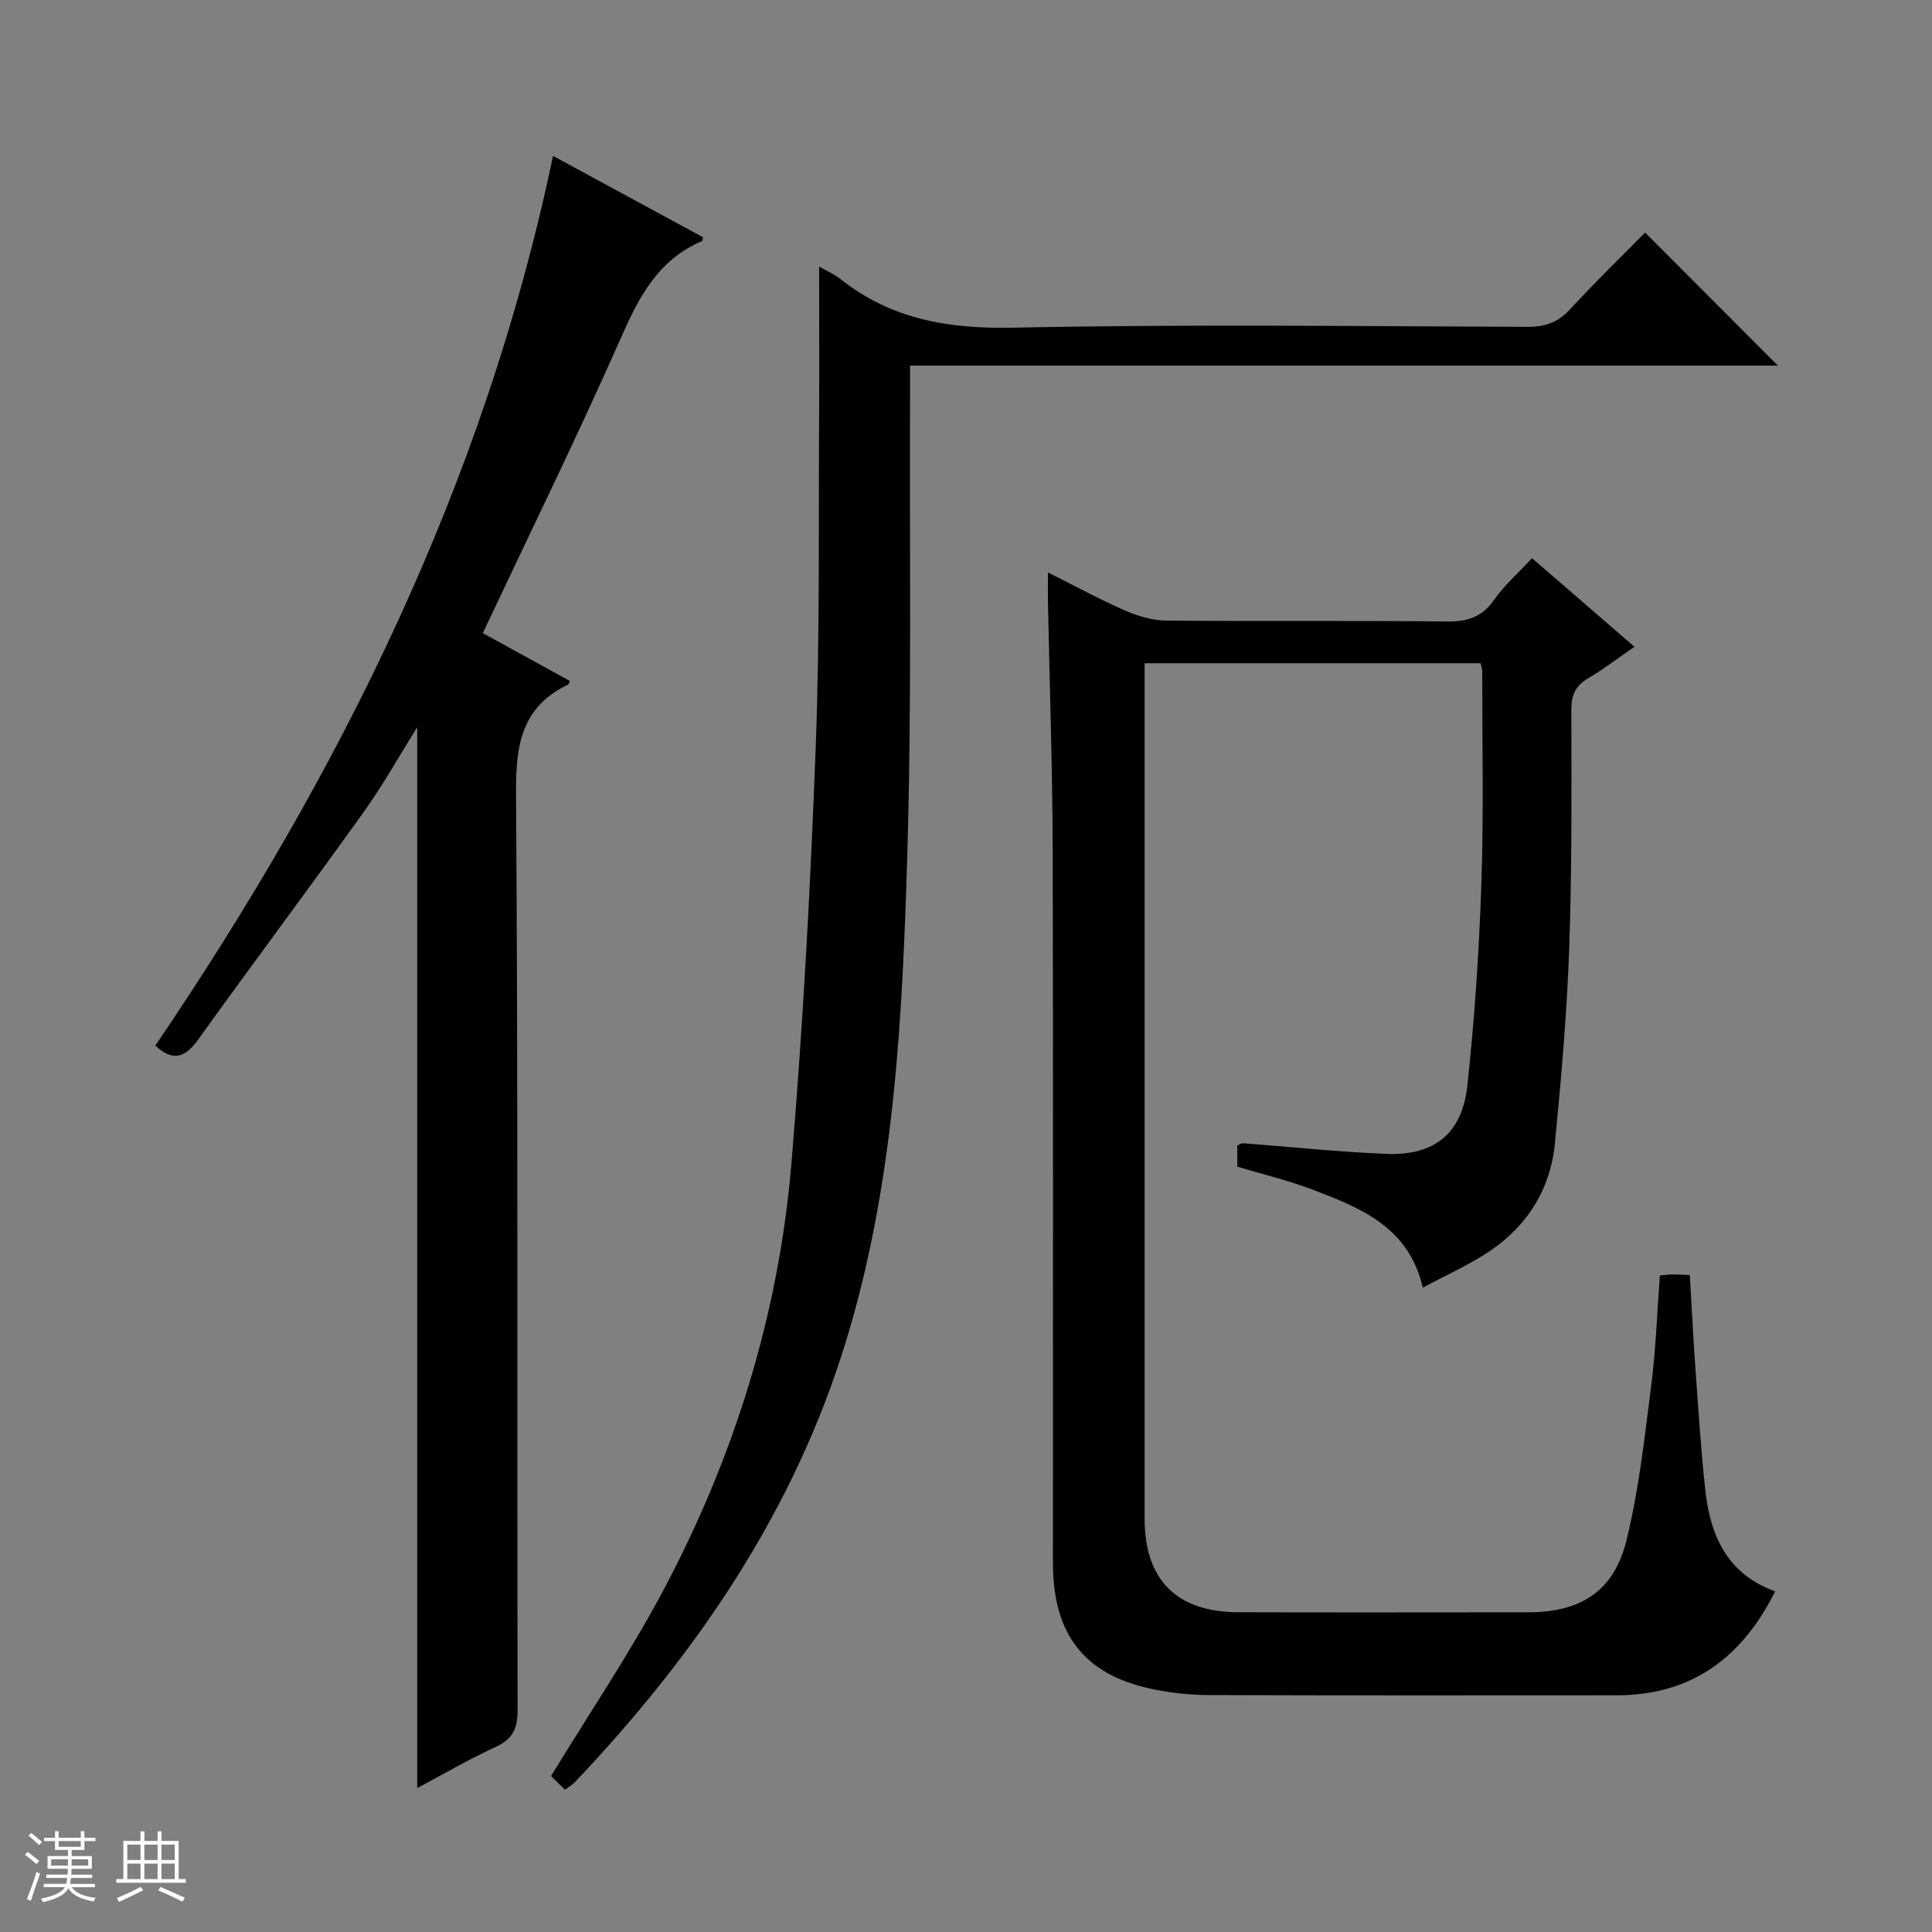 <svg enable-background="new 0 0 400 400" viewBox="0 0 400 400" xmlns="http://www.w3.org/2000/svg"><rect x="0" y="0" width="400" height="400" fill="#808080" stroke="none"/><path d="m5.17 384 .56-.58c.85.61 1.65 1.24 2.4 1.87l-.59.64c-.84-.73-1.63-1.38-2.37-1.93m1.22 9.53-.82-.34c.71-1.76 1.37-3.64 1.98-5.63.24.13.5.25.76.36-.6 1.67-1.24 3.54-1.92 5.61m-.5-13.5.57-.54c.56.44 1.31 1.06 2.26 1.87l-.64.64c-.68-.66-1.41-1.32-2.19-1.97m3.25.46h2.24v-1.36h.77v1.36h4.57v-1.36h.76v1.36h2.28v.69h-2.28v1.84h-2.64v1.26h4.18v2.64h-4.21c0 .45-.02.86-.05 1.21h4.32v.69h-4.38c-.04.34-.1.75-.19 1.22h5.15v.69h-4.82c.87 1.19 2.51 1.92 4.93 2.19-.17.31-.3.57-.37.76-2.77-.49-4.52-1.41-5.26-2.76-.56 1.26-2.3 2.23-5.24 2.9-.12-.24-.26-.48-.43-.72 2.73-.55 4.38-1.34 4.96-2.38h-4.38v-.69h4.65c.1-.38.17-.79.21-1.22h-4.32v-.69h4.4c.03-.34.05-.75.05-1.21h-4.2v-2.64h4.23v-1.26h-2.69v-1.84h-2.24zm1.46 4.46v1.29h3.45c.01-.4.02-.57.01-.53v-.32-.45h-3.46zm1.55-2.59h4.57v-1.19h-4.57zm6.11 2.59h-3.42v.77c-.01.19-.01.37-.02.53h3.44z" fill="#fafbfc"/><path d="m32.63 379.16h.82v1.98h3.54v7.89h1.46v.78h-14.37v-.78h1.46v-7.89h3.54v-1.98h.82v1.98h2.73zm-3.49 11.48.5.73c-1.61.82-3.28 1.63-5 2.41-.13-.27-.28-.55-.44-.82 1.75-.72 3.4-1.49 4.94-2.32m-2.78-5.55h2.73v-3.18h-2.73zm0 3.95h2.73v-3.2h-2.73zm3.54-3.95h2.73v-3.18h-2.73zm0 3.95h2.73v-3.2h-2.73zm7.89 4.68c-1.84-.92-3.51-1.7-5.02-2.32l.45-.73c1.89.8 3.57 1.55 5.04 2.23zm-1.62-11.81h-2.73v3.18h2.73zm-2.73 7.13h2.73v-3.2h-2.73v3.19z" fill="#fafbfc"/><g fill="#000001"><path d="m343.65 264.08c1.43-.13 2.08-.23 2.73-.23 1 0 1.99.08 3.48.14.38 6.42.69 12.83 1.15 19.22.61 8.45 1.14 16.92 2.06 25.34 1.03 9.4 4.53 17.36 14.46 20.92-6.86 13.73-17.28 21.51-32.79 21.52-28.16.01-56.33.05-84.49-.05-3.96-.01-8-.46-11.87-1.28-13.89-2.95-20.37-11.3-20.38-25.99-.02-49.16.08-98.32-.05-147.49-.05-17.14-.64-34.28-.98-51.42-.04-1.8 0-3.6 0-6.24 5.74 2.87 10.81 5.64 16.09 7.94 2.65 1.15 5.68 2.01 8.54 2.03 19.33.17 38.66-.03 57.99.18 4.21.05 7.23-.89 9.74-4.47 2.16-3.08 5.08-5.63 7.86-8.63 7.05 6.1 13.82 11.95 21.2 18.33-3.4 2.35-6.35 4.63-9.54 6.51-2.61 1.53-3.52 3.42-3.52 6.46.02 16.49.14 33-.44 49.48-.47 13.44-1.66 26.87-2.95 40.26-.97 10.05-6.14 17.85-14.69 23.19-3.91 2.45-8.15 4.38-12.67 6.78-2.93-12.62-12.99-16.54-22.99-20.34-4.93-1.87-10.11-3.1-15.42-4.69 0-1.35 0-2.79 0-4.38.35-.14.8-.5 1.22-.47 9.95.74 19.88 1.83 29.83 2.2 9.79.36 15.52-4.27 16.58-14.13 1.5-13.86 2.43-27.8 2.9-41.73.5-14.65.17-29.33.18-43.99 0-.47-.17-.95-.33-1.73-22.93 0-45.86 0-69.57 0v5.08 171.98c0 12.72 6.61 19.38 19.41 19.42 20 .06 40 .02 59.99.01 10.8 0 17.73-4.3 20.33-14.78 2.58-10.41 3.76-21.2 5.12-31.88.99-7.54 1.24-15.19 1.82-23.07z"/><path d="m114.5 32.28c10.94 5.93 20.98 11.38 31.05 16.84-.08.34-.07.74-.2.8-8.74 3.7-12.8 10.99-16.48 19.34-9.11 20.64-19.06 40.91-28.91 61.82 5.99 3.29 12.03 6.61 18.04 9.91-.26.51-.3.72-.41.77-9.63 4.6-10.82 12.49-10.75 22.41.44 63.3.19 126.61.32 189.92.01 3.9-1.09 6.02-4.63 7.64-5.4 2.47-10.54 5.49-16.15 8.47 0-73.28 0-146.04 0-219.63-3.9 6.22-7.18 12.12-11.09 17.57-11.33 15.81-22.98 31.38-34.32 47.17-2.73 3.8-5.32 4.44-8.81 1.17 38.13-56.2 68.07-116.17 82.34-184.2z"/><path d="m169.59 55.2c1.57.9 3.13 1.55 4.4 2.56 10.56 8.39 22.46 10.36 35.84 10.08 35.48-.74 70.99-.3 106.49-.17 3.64.01 6.26-.94 8.74-3.63 5.19-5.63 10.7-10.97 15.54-15.89 9.45 9.47 18.67 18.71 27.5 27.55-58.72 0-118.85 0-179.68 0 0 2.21.01 3.82 0 5.43-.14 31.99.37 64.01-.58 95.98-1.01 33.85-2.66 67.74-12.67 100.53-10.8 35.36-31.05 64.88-56.2 91.39-.44.46-1.02.78-2 1.51-1.21-1.19-2.37-2.32-2.88-2.83 8.03-13.18 16.24-25.31 23.09-38.16 14.77-27.7 24.04-57.33 26.67-88.62 2.41-28.65 3.95-57.39 5.03-86.13.89-23.62.56-47.28.72-70.92.04-9.44-.01-18.88-.01-28.68z"/></g></svg>